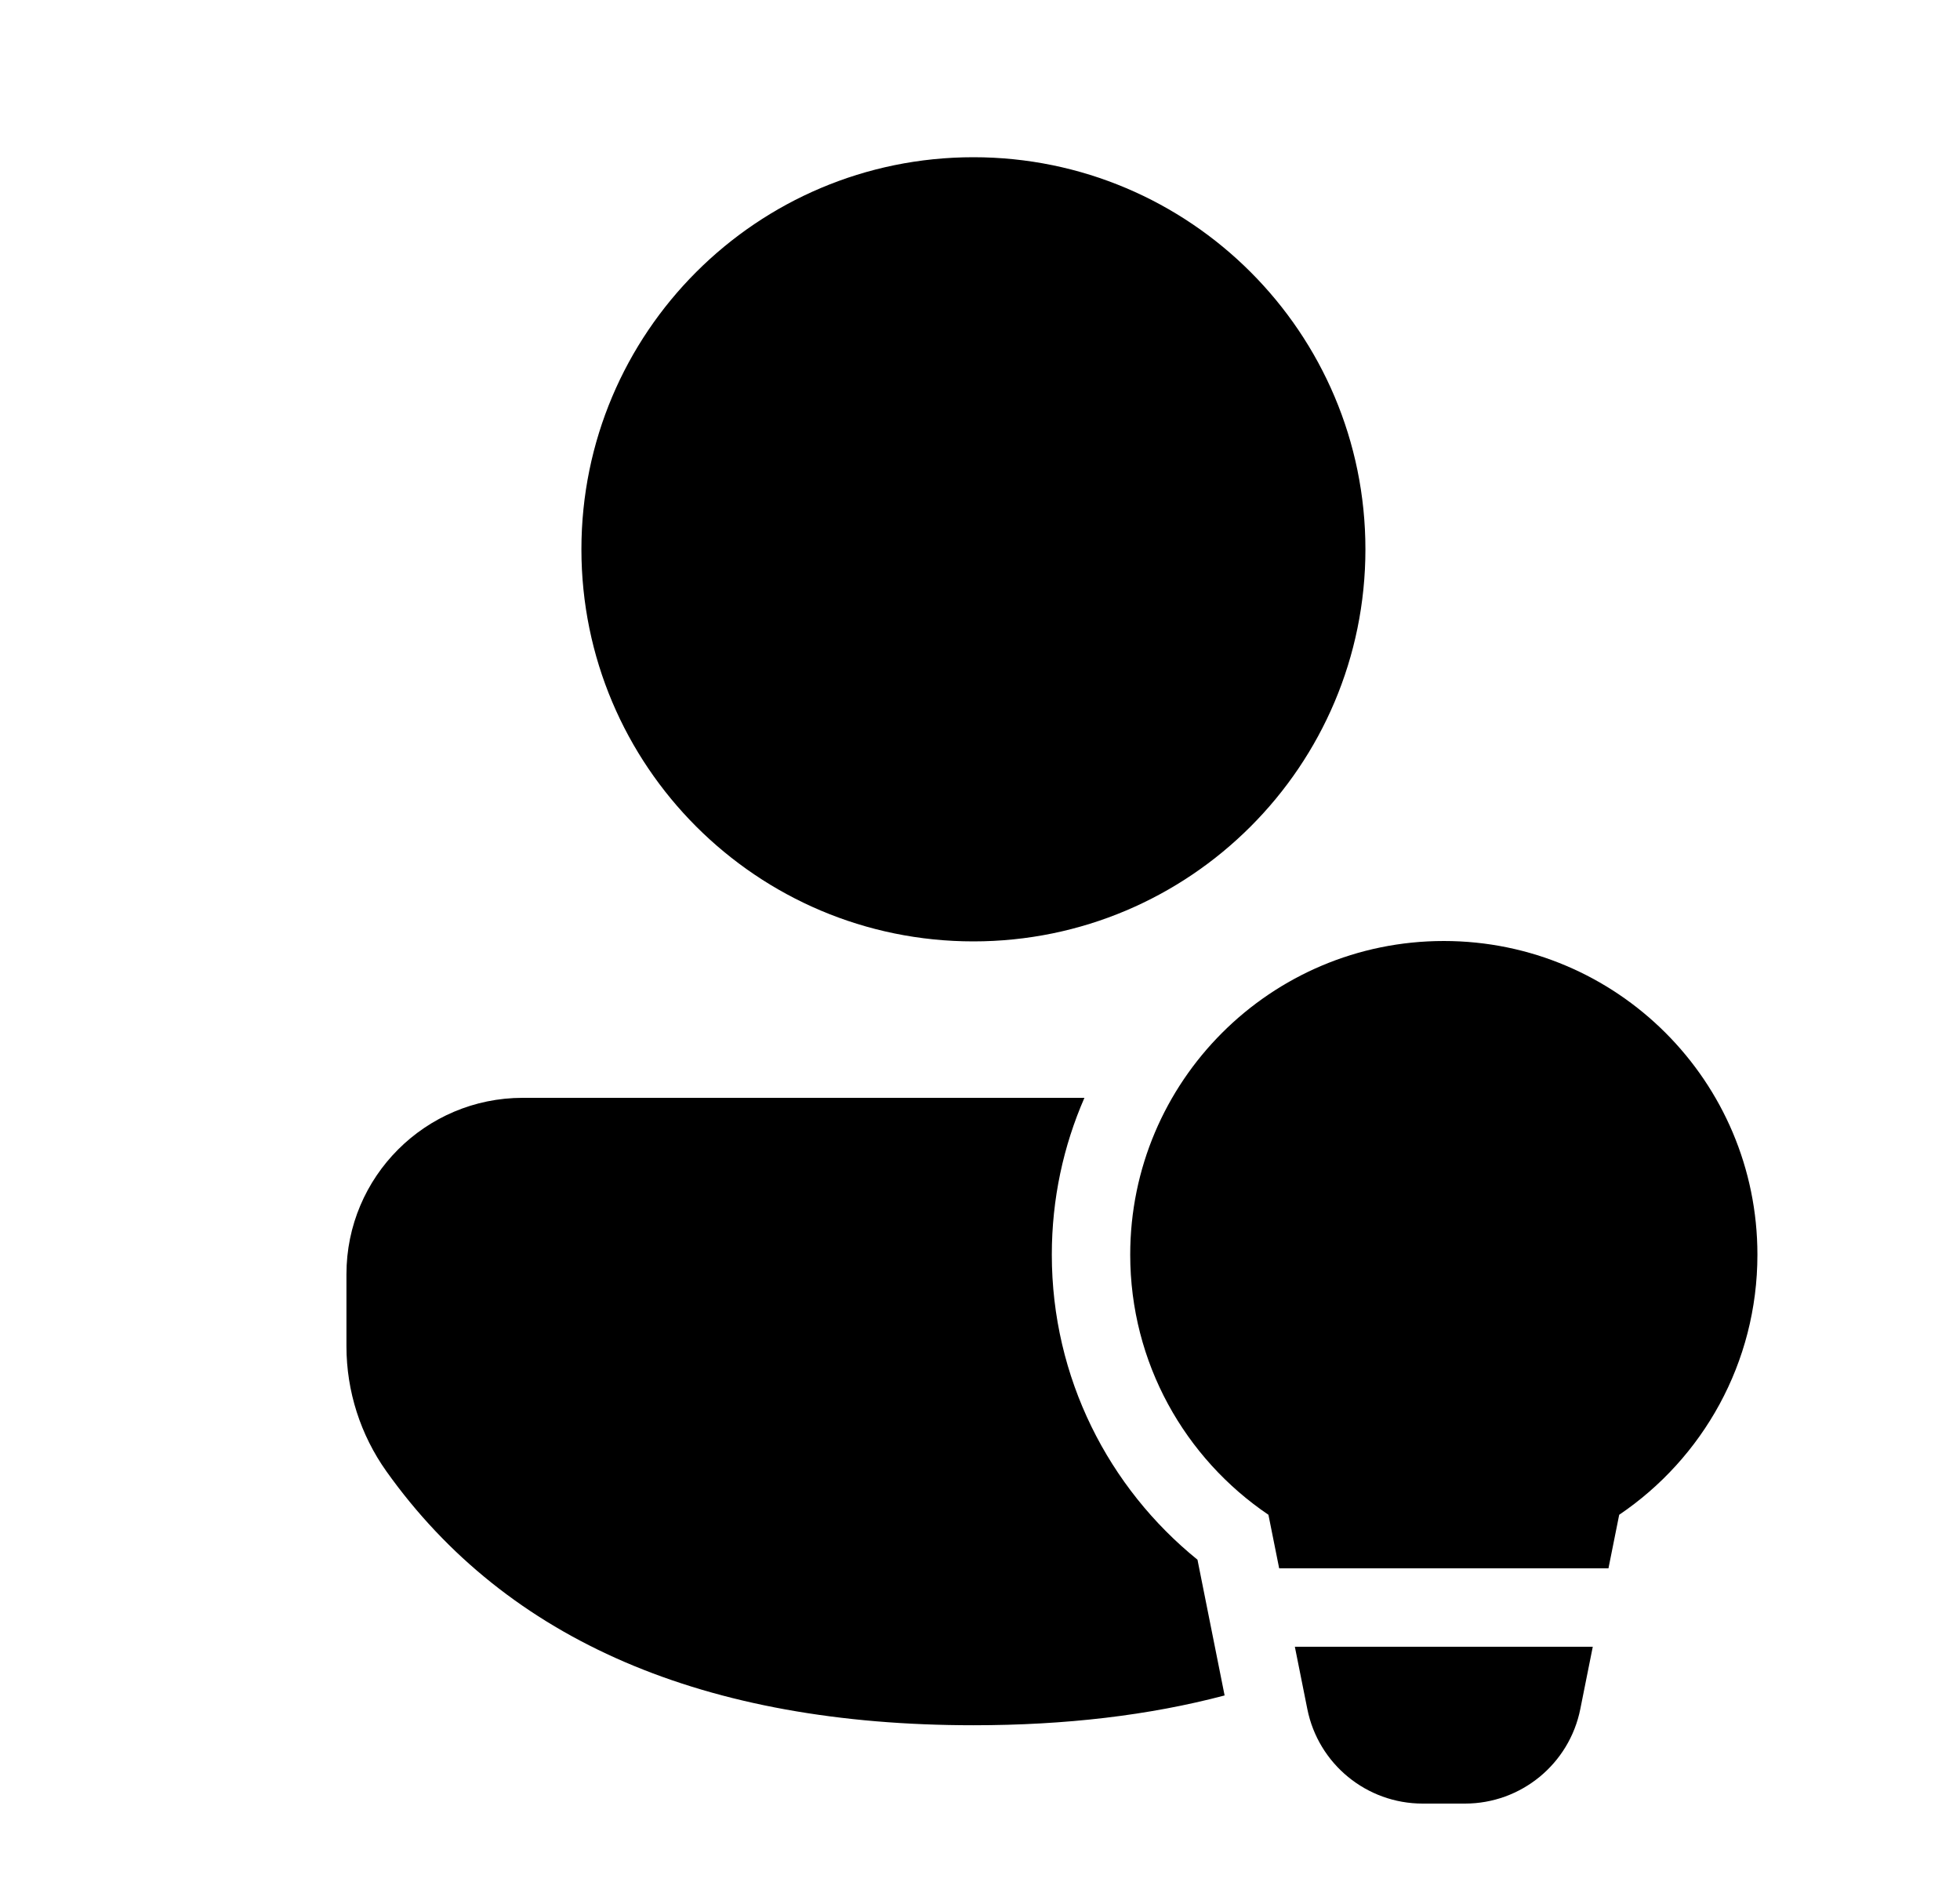 <svg xmlns="http://www.w3.org/2000/svg" viewBox="0 0 25 24" fill="none"><path d="M13.416 16C13.416 15.289 13.564 14.613 13.832 14H6.668C5.426 14 4.419 15.007 4.419 16.249V17.169C4.419 17.741 4.598 18.299 4.93 18.765C6.472 20.929 8.995 22.001 12.416 22.001C13.591 22.001 14.66 21.875 15.62 21.621L15.274 19.89C14.142 18.974 13.416 17.572 13.416 16ZM17.416 7.005C17.416 4.243 15.177 2.005 12.416 2.005C9.654 2.005 7.416 4.243 7.416 7.005C7.416 9.766 9.654 12.005 12.416 12.005C15.177 12.005 17.416 9.766 17.416 7.005ZM22.416 16C22.416 17.381 21.717 18.598 20.653 19.317L20.516 20H16.316L16.179 19.317C15.116 18.598 14.416 17.381 14.416 16C14.416 13.791 16.207 12 18.416 12C20.625 12 22.416 13.791 22.416 16ZM16.516 21L16.675 21.794C16.815 22.495 17.431 23 18.146 23H18.686C19.401 23 20.017 22.495 20.157 21.794L20.316 21H16.516Z" fill="currentColor"/></svg>